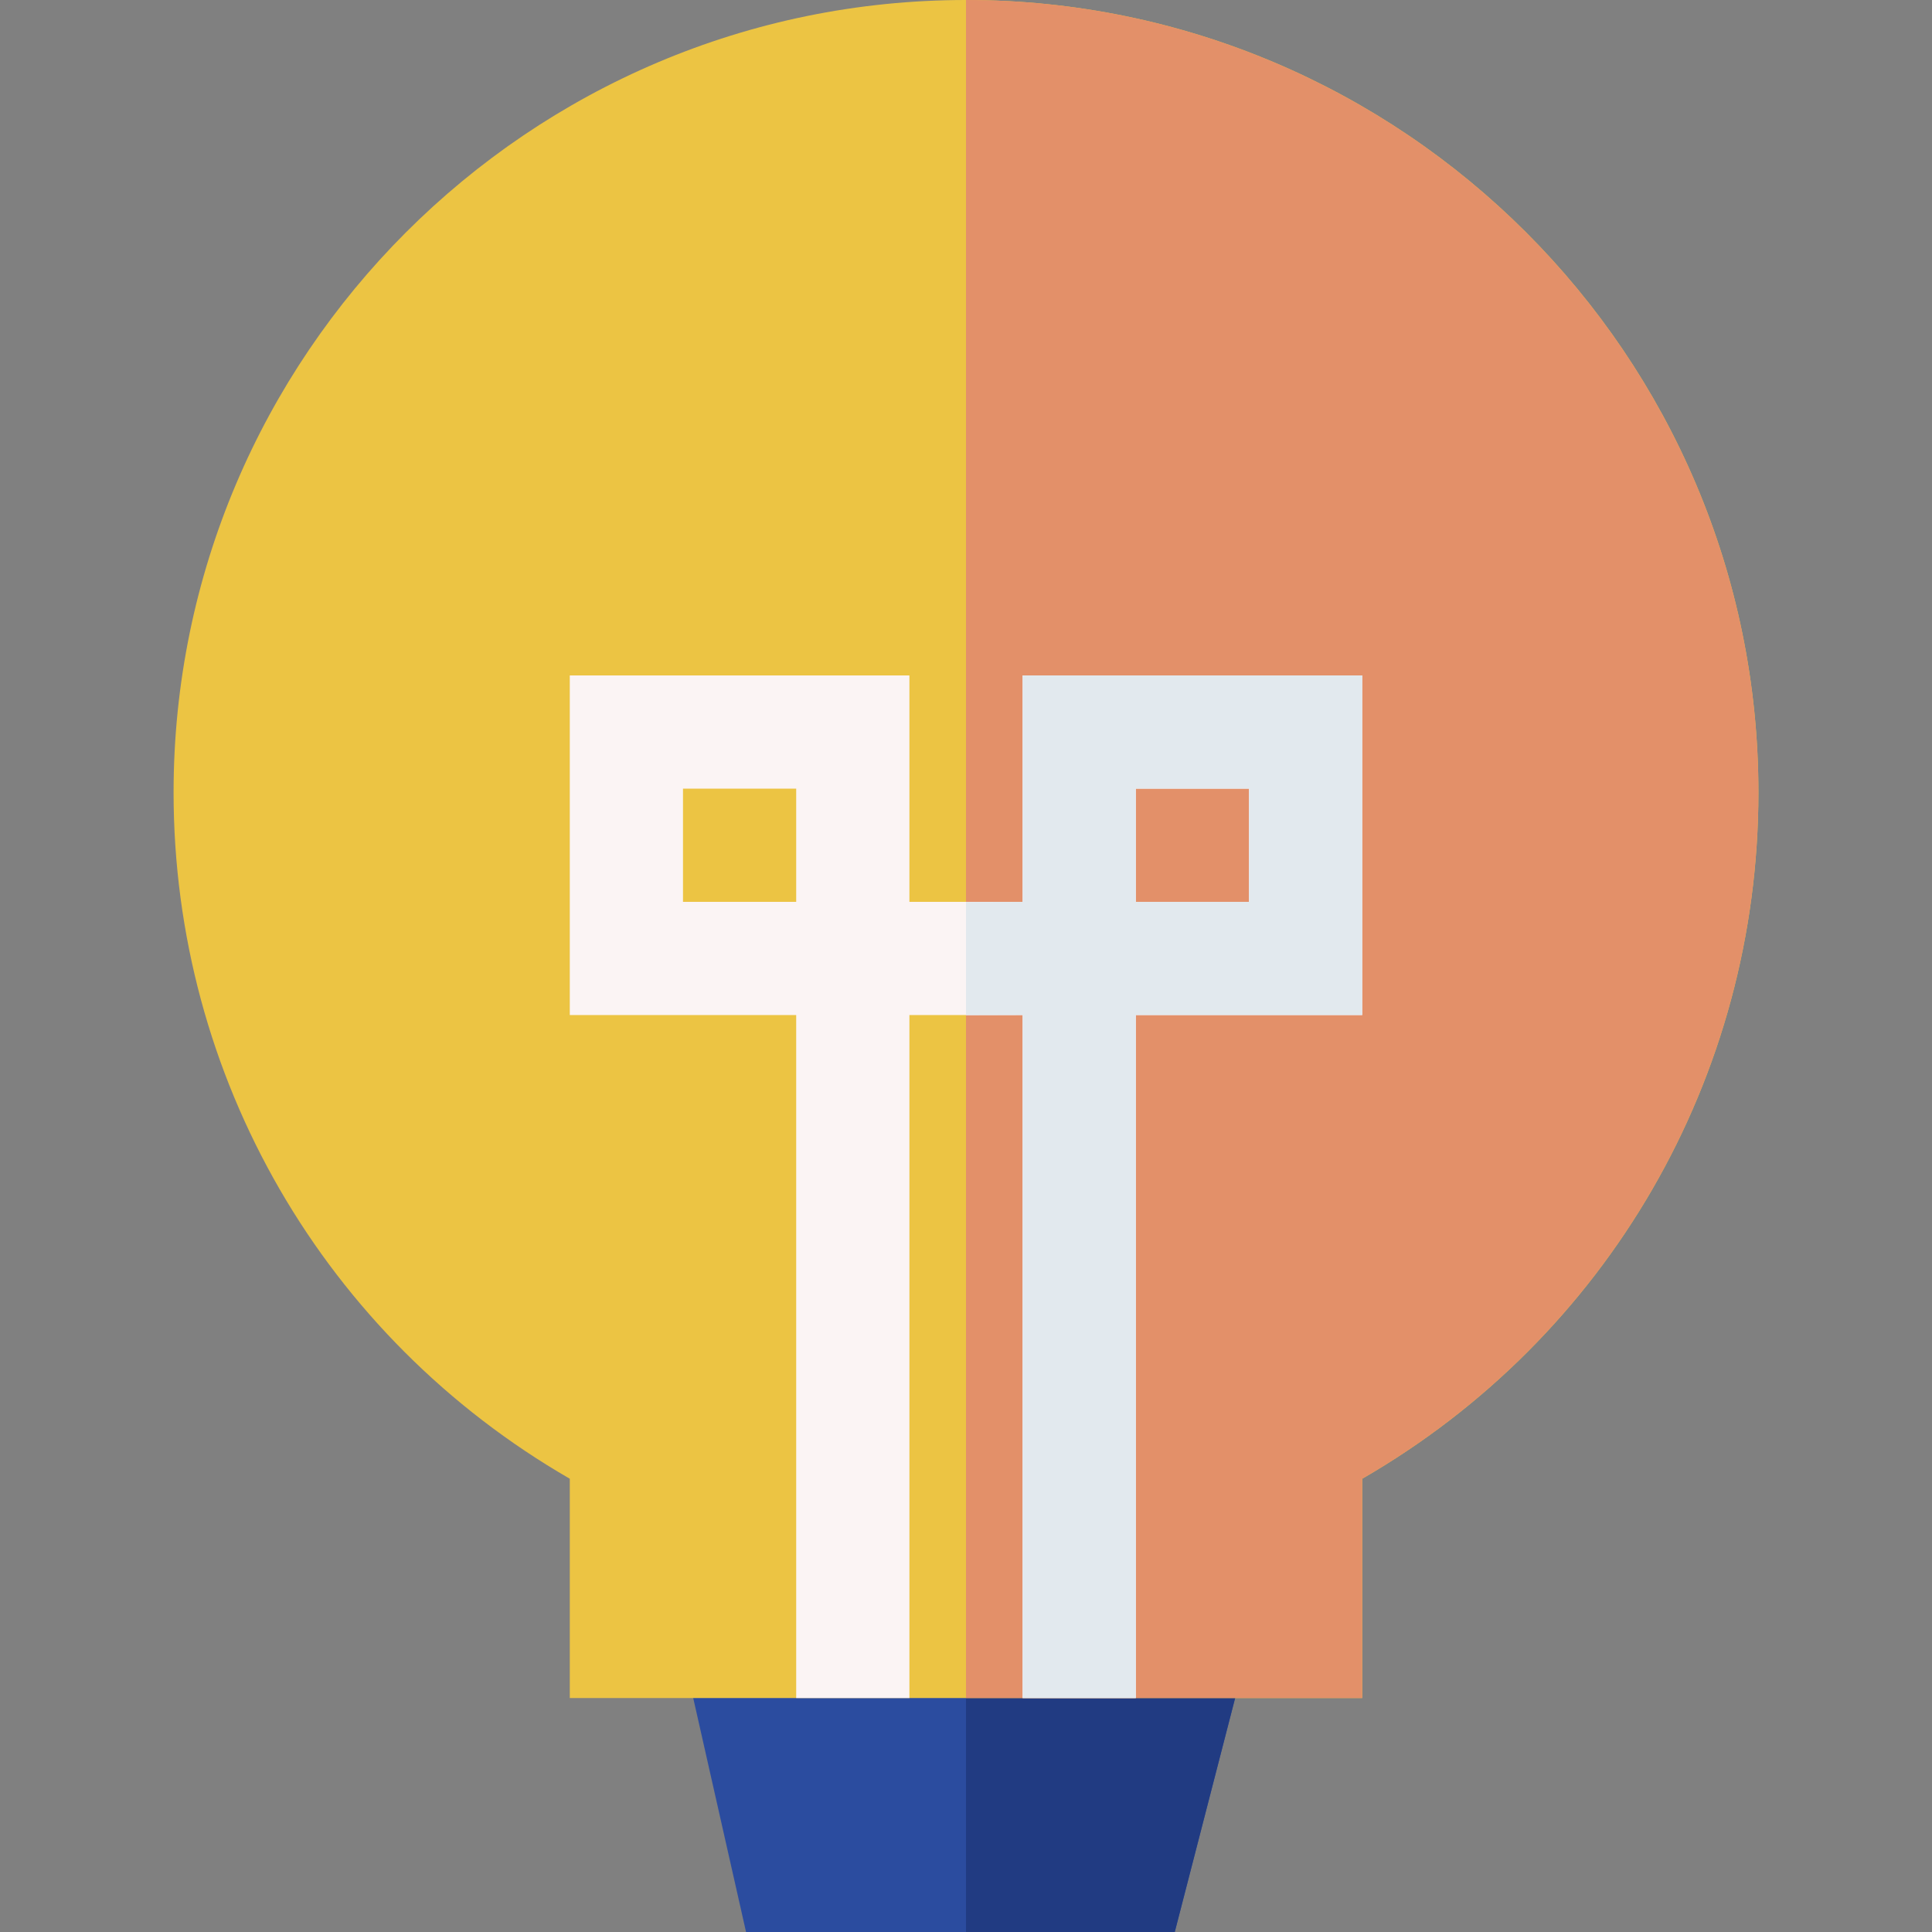 <svg id="Capa_1" enable-background="new 0 0 512 512" height="512" viewBox="0 0 512 512" width="512" xmlns="http://www.w3.org/2000/svg"><rect x="0" y="0" width="512" height="512" fill="#808080" stroke="none"/><g><path d="m311.322 512h-113.611l-20.773-92h158.127z" fill="#2b4c9f"/><path d="m256 420v92h55.322l23.743-92z" fill="#213b82"/><path d="m256 0c-115.793 0-210 94.206-210 210 0 75.494 39.998 144.359 105 181.882v58.118h210v-58.118c65.004-37.523 105-106.388 105-181.882 0-115.794-94.205-210-210-210z" fill="#ecc443"/><g><path d="m256 0v450h105v-58.118c65.004-37.523 105-106.388 105-181.882 0-115.794-94.205-210-210-210z" fill="#e39069"/></g><path d="m271 239h-30v-60h-90v90h60v181h30v-181h30v181h30v-181h60v-90h-90zm-60 0h-30v-30h30zm90-30h30v30h-30z" fill="#fbf4f4"/><path d="m271 179v60l-15 .042v30l15-.042v181h30v-181h60v-90zm60 60h-30v-30h30z" fill="#e2e9ee"/></g></svg>